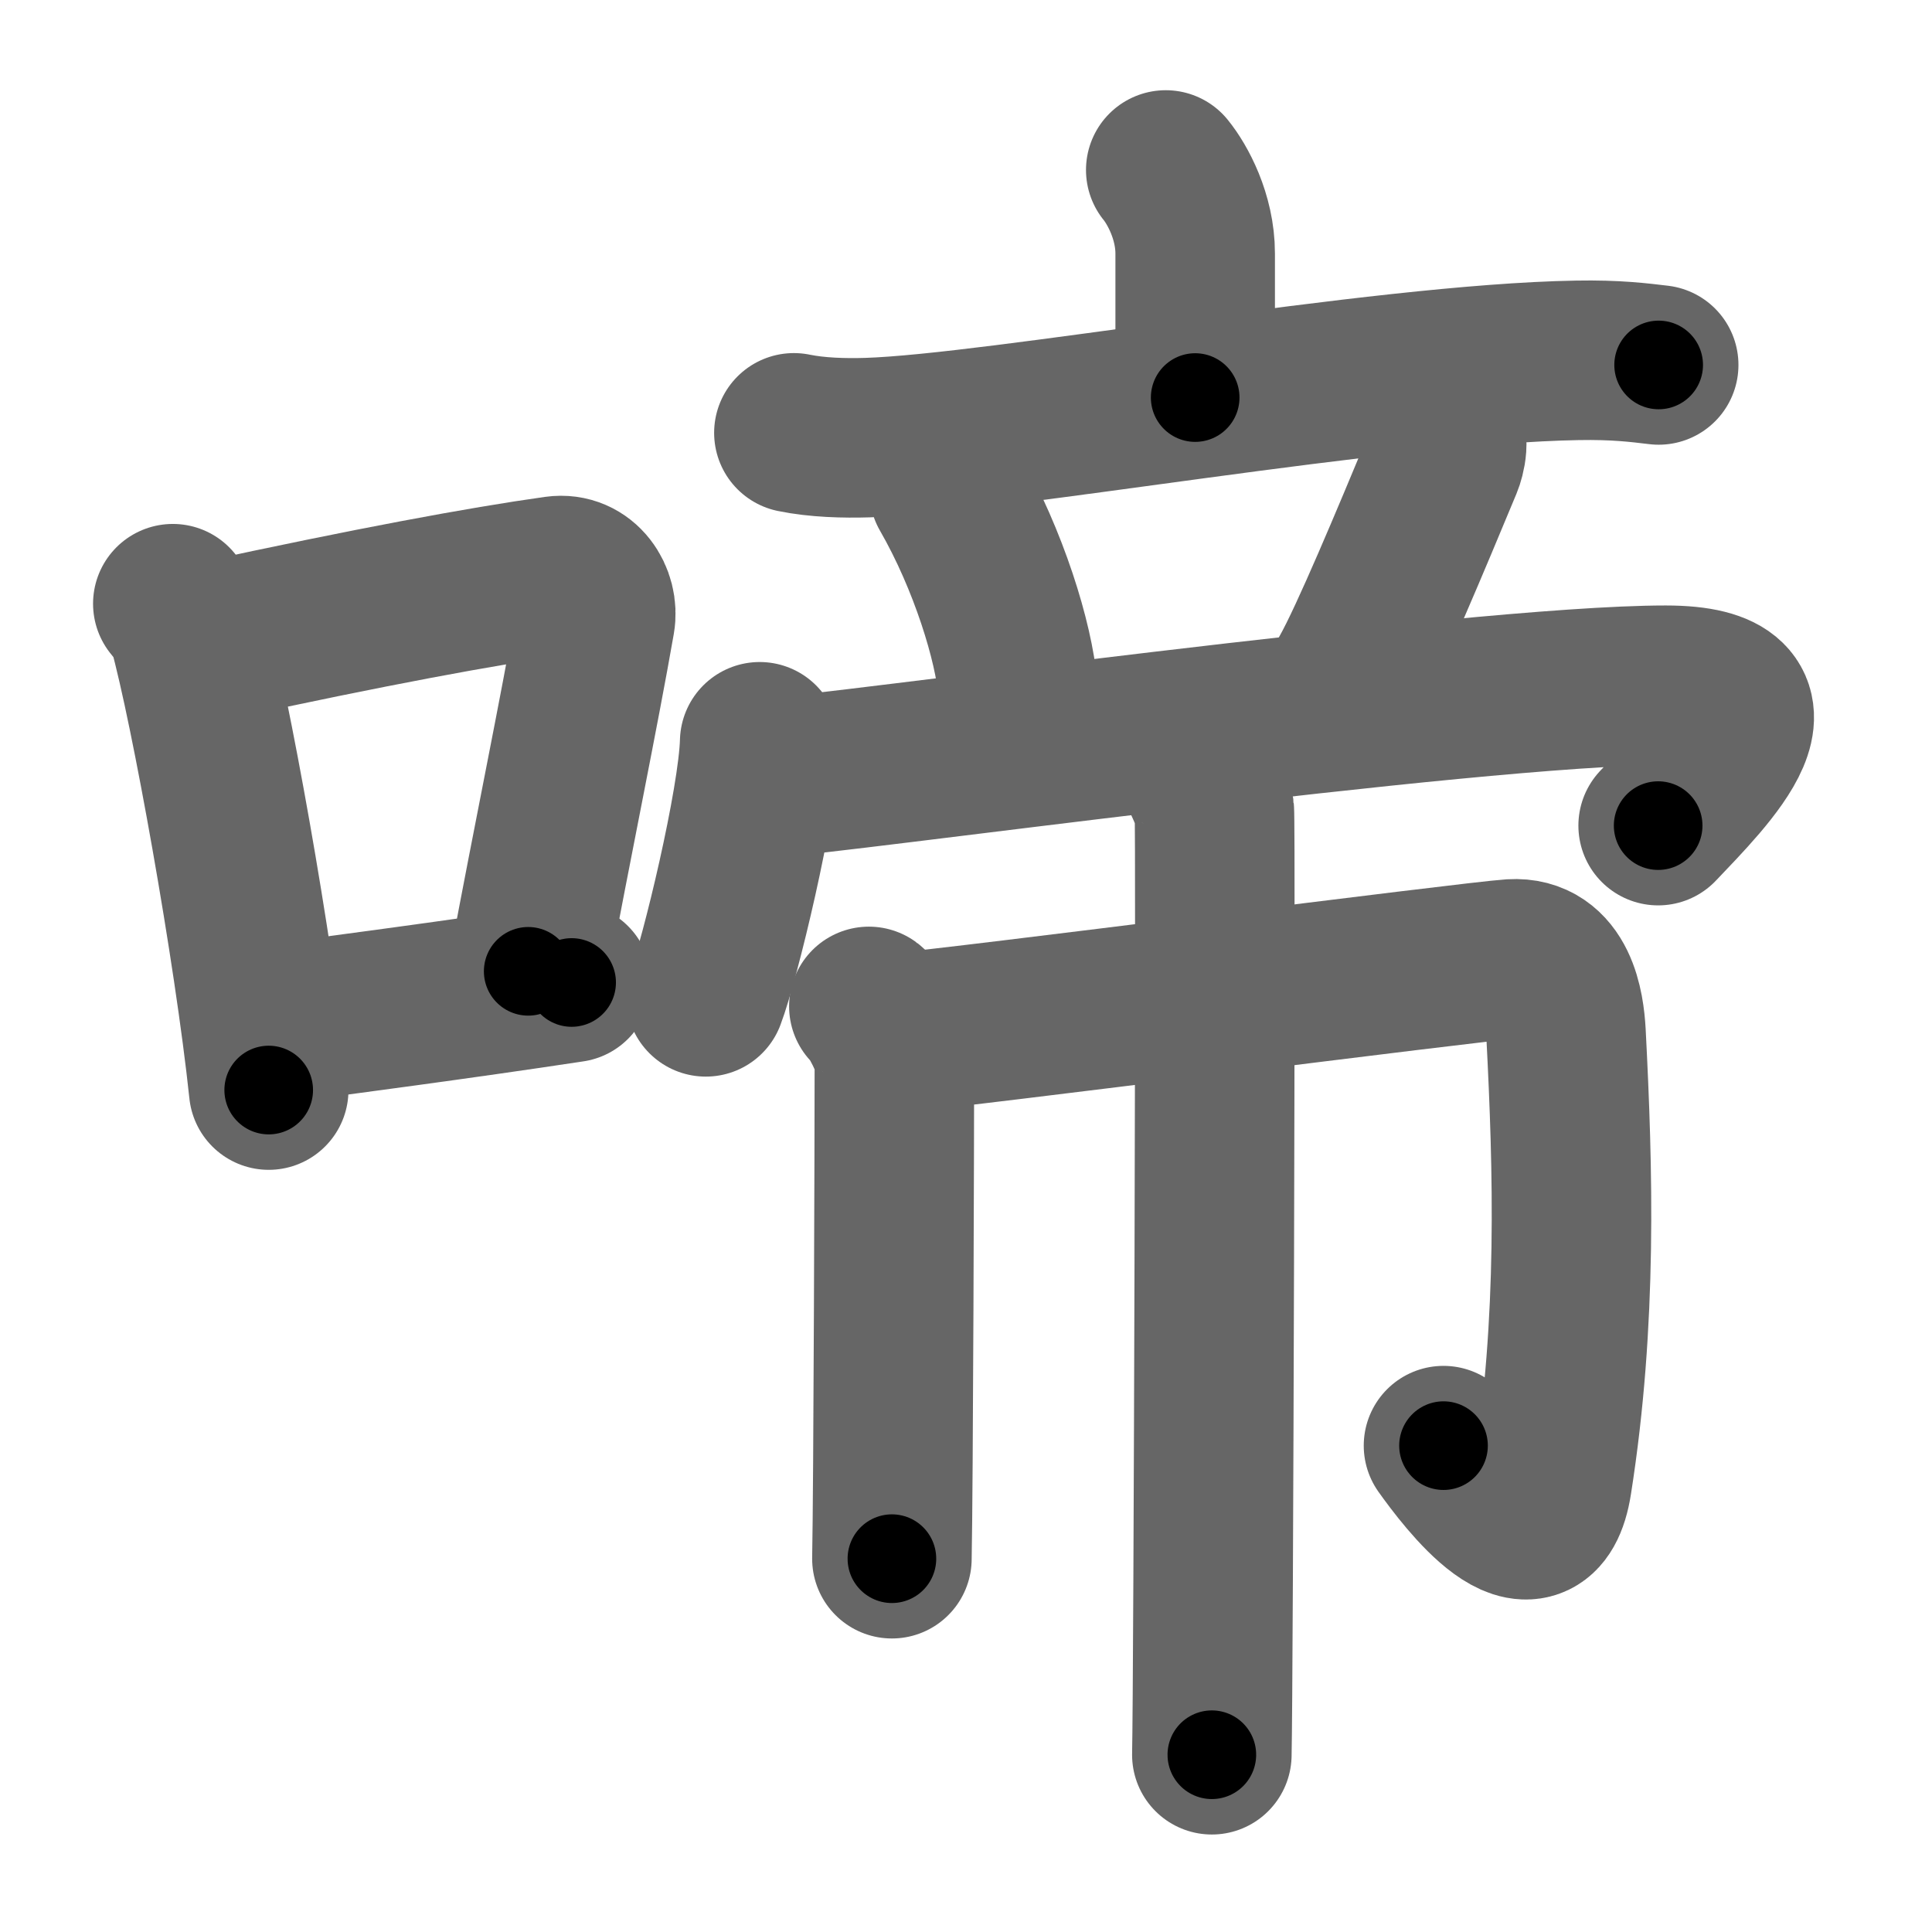<svg xmlns="http://www.w3.org/2000/svg" width="109" height="109" viewBox="0 0 109 109" id="557c"><g fill="none" stroke="#666" stroke-width="9" stroke-linecap="round" stroke-linejoin="round"><g><g><path d="M9.75,34.06c0.35,0.45,0.72,0.82,0.87,1.38c1.23,4.42,3.7,18.12,4.54,26.06" /><path d="M11.96,36.18c8.94-1.94,15.27-3.11,19.41-3.69c1.52-0.21,2.43,1.26,2.21,2.51c-0.9,5.17-2.45,12.65-3.78,19.8" /><path d="M14.82,57.86c4.87-0.66,10.75-1.42,17.43-2.43" /></g><g><g><g><path d="M65.77,9.59c0.66,0.81,1.66,2.63,1.66,4.71c0,3.29,0,4.7,0,8.13" /><path d="M44.79,24.42c1.31,0.27,2.85,0.31,4.15,0.27c7.4-0.23,28.86-4.17,40.05-4.36c2.18-0.04,3.5,0.13,4.59,0.26" /></g><path d="M53.55,27.7c2.24,3.89,3.66,8.58,3.87,11.15" /><path d="M81.3,24.18c0.56,0.46,0.25,1.59,0.1,1.95c-1.81,4.35-4.15,9.96-5.28,11.95" /><g><path d="M42.86,41.85c-0.09,3.42-2.26,12.35-3.04,14.39" /><path d="M43.82,43.83c2.17,0,39.24-5.17,50.16-5.17c7.43,0,2.35,4.99-0.43,7.92" /></g></g><g><path d="M49.02,56.78c0.43,0.31,1.44,2.33,1.44,2.96c0,4.09-0.06,24.3-0.14,28.2" /><path d="M50.85,58.24c2.95-0.22,32.24-4,34.44-4.14c2.59-0.16,2.98,2.75,3.06,4.17C88.75,66,89,74.5,87.57,83.6c-0.8,5.11-4.89-0.3-6.13-2.04" /><path d="M67.07,42.76c0.43,0.31,1.35,2.34,1.44,2.96C68.6,46.35,68.46,95.1,68.37,99" /></g></g></g></g><g fill="none" stroke="#000" stroke-width="5" stroke-linecap="round" stroke-linejoin="round"><g><g><path d="M9.75,34.06c0.35,0.45,0.72,0.82,0.87,1.38c1.23,4.42,3.7,18.12,4.54,26.06" stroke-dasharray="28.11" stroke-dashoffset="28.11"><animate id="0" attributeName="stroke-dashoffset" values="28.11;0" dur="0.28s" fill="freeze" begin="0s;557c.click" /></path><path d="M11.96,36.18c8.94-1.94,15.27-3.11,19.41-3.69c1.52-0.21,2.43,1.26,2.21,2.51c-0.9,5.17-2.45,12.65-3.78,19.8" stroke-dasharray="43.82" stroke-dashoffset="43.82"><animate attributeName="stroke-dashoffset" values="43.82" fill="freeze" begin="557c.click" /><animate id="1" attributeName="stroke-dashoffset" values="43.82;0" dur="0.44s" fill="freeze" begin="0.end" /></path><path d="M14.82,57.86c4.87-0.66,10.75-1.42,17.43-2.43" stroke-dasharray="17.6" stroke-dashoffset="17.6"><animate attributeName="stroke-dashoffset" values="17.6" fill="freeze" begin="557c.click" /><animate id="2" attributeName="stroke-dashoffset" values="17.6;0" dur="0.18s" fill="freeze" begin="1.end" /></path></g><g><g><g><path d="M65.77,9.59c0.66,0.81,1.66,2.63,1.66,4.71c0,3.29,0,4.7,0,8.13" stroke-dasharray="13.21" stroke-dashoffset="13.21"><animate attributeName="stroke-dashoffset" values="13.21" fill="freeze" begin="557c.click" /><animate id="3" attributeName="stroke-dashoffset" values="13.21;0" dur="0.13s" fill="freeze" begin="2.end" /></path><path d="M44.79,24.42c1.31,0.27,2.85,0.31,4.15,0.27c7.4-0.23,28.86-4.17,40.05-4.36c2.18-0.04,3.5,0.13,4.59,0.26" stroke-dasharray="49.07" stroke-dashoffset="49.07"><animate attributeName="stroke-dashoffset" values="49.07" fill="freeze" begin="557c.click" /><animate id="4" attributeName="stroke-dashoffset" values="49.07;0" dur="0.49s" fill="freeze" begin="3.end" /></path></g><path d="M53.55,27.7c2.24,3.89,3.66,8.58,3.87,11.15" stroke-dasharray="11.88" stroke-dashoffset="11.88"><animate attributeName="stroke-dashoffset" values="11.88" fill="freeze" begin="557c.click" /><animate id="5" attributeName="stroke-dashoffset" values="11.88;0" dur="0.12s" fill="freeze" begin="4.end" /></path><path d="M81.3,24.18c0.56,0.46,0.25,1.59,0.1,1.95c-1.81,4.35-4.15,9.96-5.28,11.95" stroke-dasharray="15.14" stroke-dashoffset="15.14"><animate attributeName="stroke-dashoffset" values="15.14" fill="freeze" begin="557c.click" /><animate id="6" attributeName="stroke-dashoffset" values="15.14;0" dur="0.15s" fill="freeze" begin="5.end" /></path><g><path d="M42.86,41.85c-0.09,3.42-2.26,12.35-3.04,14.39" stroke-dasharray="14.74" stroke-dashoffset="14.74"><animate attributeName="stroke-dashoffset" values="14.74" fill="freeze" begin="557c.click" /><animate id="7" attributeName="stroke-dashoffset" values="14.74;0" dur="0.15s" fill="freeze" begin="6.end" /></path><path d="M43.82,43.83c2.17,0,39.24-5.17,50.16-5.17c7.43,0,2.35,4.99-0.43,7.92" stroke-dasharray="62.76" stroke-dashoffset="62.76"><animate attributeName="stroke-dashoffset" values="62.76" fill="freeze" begin="557c.click" /><animate id="8" attributeName="stroke-dashoffset" values="62.76;0" dur="0.47s" fill="freeze" begin="7.end" /></path></g></g><g><path d="M49.02,56.78c0.43,0.31,1.44,2.33,1.44,2.96c0,4.09-0.06,24.3-0.14,28.2" stroke-dasharray="31.53" stroke-dashoffset="31.53"><animate attributeName="stroke-dashoffset" values="31.53" fill="freeze" begin="557c.click" /><animate id="9" attributeName="stroke-dashoffset" values="31.53;0" dur="0.32s" fill="freeze" begin="8.end" /></path><path d="M50.85,58.24c2.95-0.22,32.24-4,34.44-4.14c2.59-0.16,2.98,2.75,3.06,4.17C88.75,66,89,74.5,87.57,83.6c-0.8,5.11-4.89-0.3-6.13-2.04" stroke-dasharray="75.17" stroke-dashoffset="75.17"><animate attributeName="stroke-dashoffset" values="75.17" fill="freeze" begin="557c.click" /><animate id="10" attributeName="stroke-dashoffset" values="75.17;0" dur="0.57s" fill="freeze" begin="9.end" /></path><path d="M67.07,42.76c0.43,0.31,1.35,2.34,1.44,2.96C68.6,46.35,68.46,95.1,68.37,99" stroke-dasharray="56.6" stroke-dashoffset="56.6"><animate attributeName="stroke-dashoffset" values="56.6" fill="freeze" begin="557c.click" /><animate id="11" attributeName="stroke-dashoffset" values="56.6;0" dur="0.57s" fill="freeze" begin="10.end" /></path></g></g></g></g></svg>